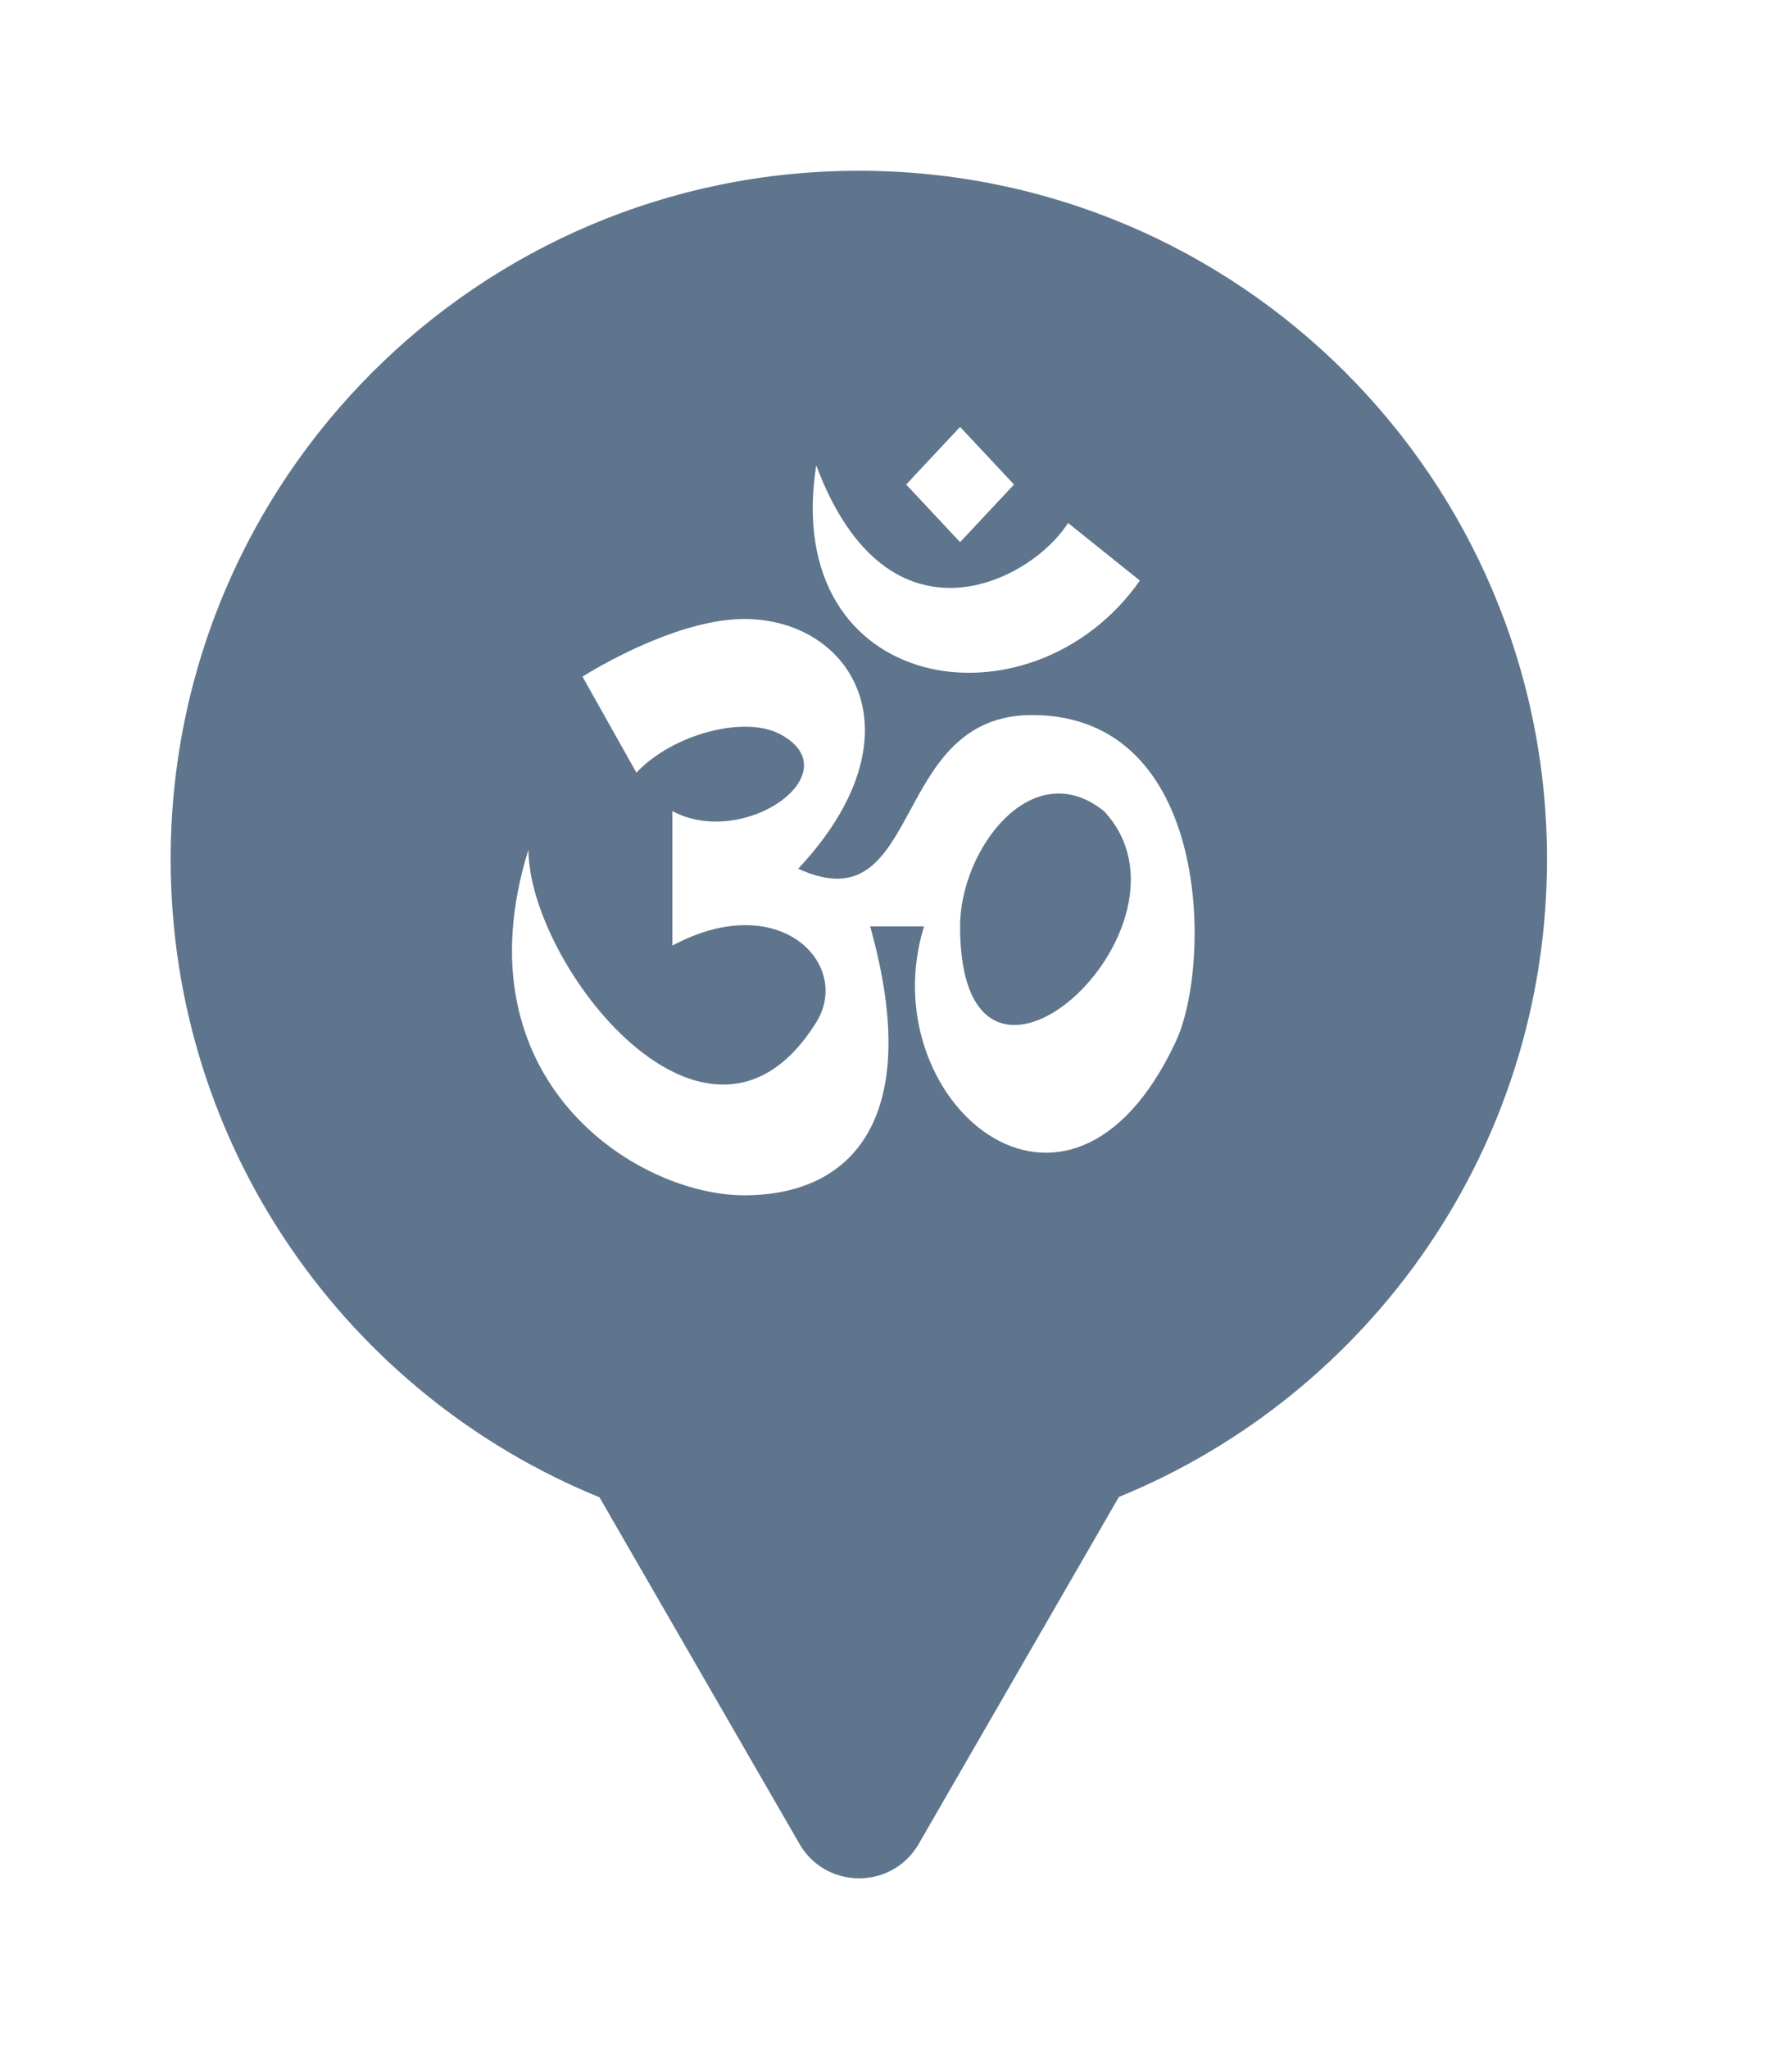 <svg xmlns="http://www.w3.org/2000/svg" viewBox="0 0 21 24" height="24" width="21"><title>hindu.svg</title><rect fill="none" x="0" y="0" width="21" height="24"></rect><path fill="#5e758d" transform="translate(2 2)" d="M11.112 15.533C14.055 14.331 16.129 11.44 16.129 8.064C16.129 3.611 12.519 0 8.064 0C3.61 0 0 3.611 0 8.064C0 11.443 2.078 14.336 5.025 15.537L7.369 19.597C7.68 20.134 8.455 20.134 8.766 19.597L11.112 15.533ZM8.619 3.675L9.251 3L9.883 3.675L9.251 4.35L8.619 3.675ZM11.358 4.8C10.094 6.6 7.144 6.15 7.565 3.45C8.408 5.7 10.094 4.8 10.516 4.125L11.358 4.8ZM5.638 5.509C5.973 5.37 6.366 5.25 6.723 5.25C7.986 5.25 8.829 6.6 7.354 8.175C8.108 8.52 8.367 8.042 8.665 7.493C8.949 6.967 9.27 6.375 10.094 6.375C12.201 6.375 12.201 9.3 11.779 10.2C10.516 12.9 8.197 10.875 8.829 8.85H8.197C8.829 11.1 7.986 12 6.723 12C5.458 12 3.351 10.65 4.193 7.95C4.193 9.3 6.301 12 7.565 9.975C7.986 9.3 7.144 8.4 5.879 9.075V7.5C6.723 7.95 7.986 7.05 7.144 6.6C6.723 6.375 5.879 6.6 5.458 7.05L4.826 5.925C4.826 5.925 5.178 5.699 5.638 5.509ZM10.937 7.5C12.201 8.85 9.251 11.55 9.251 8.85C9.251 7.95 10.094 6.825 10.937 7.5Z"></path></svg>